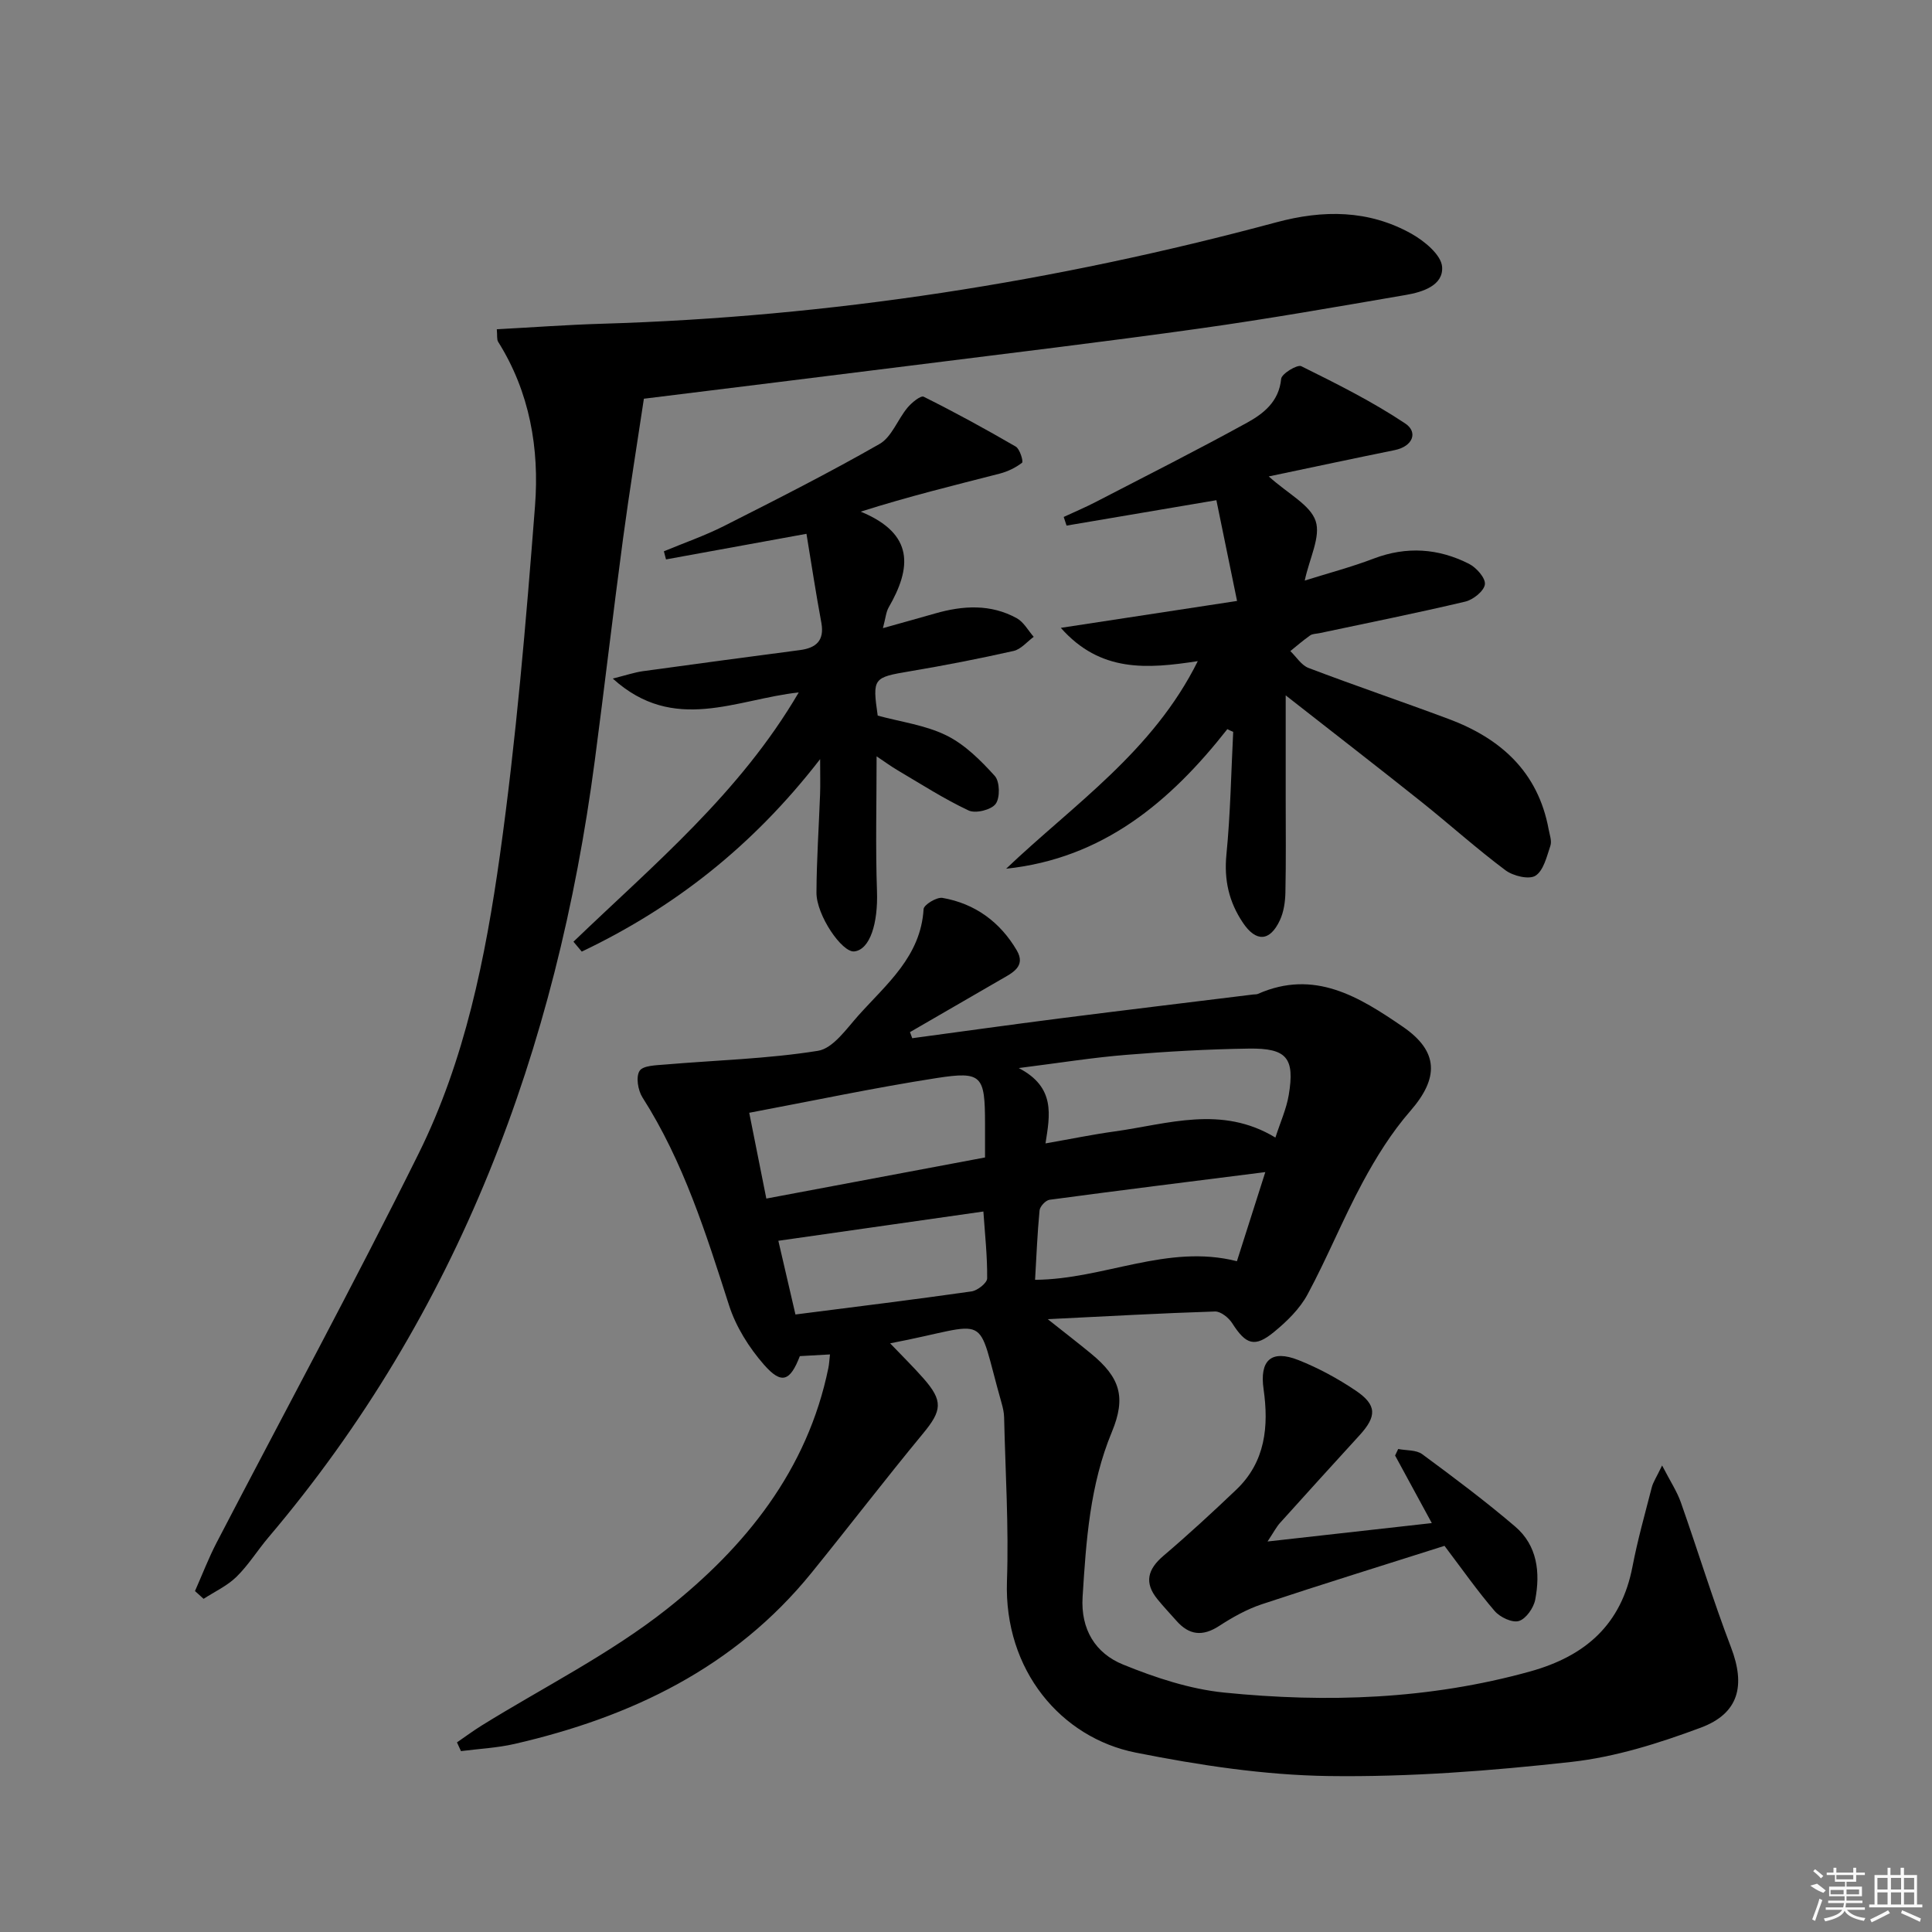 <svg enable-background="new 0 0 400 400" viewBox="0 0 400 400" xmlns="http://www.w3.org/2000/svg"><rect x="0" y="0" width="400" height="400" fill="#808080" stroke="none"/><path d="m188.87 214.95c10.18-1.37 20.36-2.8 30.55-4.1 13.34-1.7 26.69-3.3 40.04-4.95.33-.04.7 0 .99-.13 11.68-5.16 20.97.62 30 6.81 7.47 5.12 7.47 10.64 1.54 17.44-3.86 4.43-7.06 9.56-9.86 14.76-4.09 7.58-7.33 15.63-11.42 23.22-1.6 2.97-4.25 5.56-6.9 7.74-4.04 3.33-5.86 2.66-8.7-1.79-.73-1.14-2.37-2.46-3.56-2.42-11.08.35-22.16.98-34.63 1.59 3.7 2.93 6.37 4.99 8.98 7.14 6 4.93 7.29 8.99 4.3 16.21-4.56 10.98-5.33 22.52-6.06 34.15-.42 6.73 2.66 11.69 8.39 14.01 6.68 2.72 13.81 5.08 20.93 5.8 21.27 2.14 42.44 1.42 63.29-4.36 11.54-3.2 18.93-9.73 21.24-21.73 1.06-5.53 2.6-10.97 4-16.42.27-1.05.92-1.99 2.13-4.51 1.7 3.29 3.07 5.35 3.87 7.61 3.53 10.01 6.63 20.18 10.41 30.08 2.99 7.83 1.68 13.63-6.29 16.6-8.64 3.22-17.7 6.08-26.81 7.09-16.66 1.85-33.49 3.15-50.23 2.92-13.34-.19-26.79-2.24-39.92-4.85-15.43-3.06-27.31-17.02-26.67-35.53.39-11.28-.33-22.59-.59-33.89-.02-.98-.25-1.98-.52-2.94-5.56-19.54-1.6-16.46-23.08-12.38 2.44 2.55 4.73 4.8 6.85 7.2 4.19 4.74 3.89 6.72-.05 11.49-7.84 9.49-15.33 19.27-23.08 28.83-15.94 19.65-37.39 29.88-61.47 35.42-3.62.83-7.4 1.01-11.1 1.49-.28-.6-.55-1.21-.83-1.81 1.7-1.16 3.36-2.4 5.1-3.48 12.84-7.96 26.55-14.8 38.33-24.1 16.23-12.83 29.14-28.75 33.47-49.96.16-.79.19-1.61.33-2.78-2.23.12-4.23.24-6.24.35-2.02 5.22-3.78 5.94-7.44 1.76-3.08-3.52-5.79-7.83-7.21-12.25-4.78-14.88-9.43-29.75-17.94-43.08-.93-1.46-1.39-4.26-.59-5.49.72-1.12 3.43-1.15 5.29-1.31 10.56-.9 21.21-1.17 31.64-2.84 3.13-.5 5.9-4.56 8.41-7.36 5.8-6.47 12.88-12.19 13.46-21.98.05-.9 2.72-2.53 3.92-2.32 6.74 1.18 11.93 5 15.37 10.86 1.96 3.34-.94 4.68-3.28 6.03-6.28 3.63-12.55 7.27-18.83 10.9.15.42.31.84.47 1.26zm-30.21 33.2c15.38-2.89 30.23-5.68 45.28-8.51 0-2.72 0-4.86 0-7-.01-9.96-.62-10.9-10.02-9.44-12.83 1.99-25.56 4.7-38.8 7.19 1.28 6.43 2.36 11.87 3.54 17.76zm52.26-27.02c7.68 3.99 6.44 9.77 5.54 15.6 5.22-.91 9.75-1.85 14.33-2.48 11.01-1.53 22.1-5.49 33.27 1.27 1.03-3.2 2.28-5.94 2.76-8.8 1.28-7.67-.39-9.73-8.23-9.62-8.46.12-16.92.6-25.35 1.29-6.89.55-13.72 1.65-22.32 2.74zm51.05 21.54c-15.42 1.95-30.06 3.77-44.67 5.73-.81.11-1.99 1.38-2.07 2.2-.46 4.73-.64 9.49-.93 14.37 14.29-.09 27.39-7.51 41.79-3.85 1.84-5.78 3.69-11.59 5.88-18.45zm-97.28 29.48c12.5-1.6 24.5-3.07 36.47-4.78 1.23-.18 3.21-1.75 3.22-2.69.05-4.56-.46-9.13-.78-13.85-14.33 2.04-28.3 4.04-42.45 6.06.95 4.11 2.14 9.24 3.54 15.26z"/><path d="m102.86 68.17c7.49-.4 14.6-.93 21.72-1.14 47.38-1.41 93.89-8.68 139.62-20.99 9.76-2.63 19.12-2.61 27.99 2.33 2.68 1.5 6.17 4.36 6.38 6.84.32 3.89-4.05 5.27-7.52 5.86-14.23 2.44-28.45 4.95-42.74 6.95-19.9 2.79-39.86 5.17-59.8 7.68-18.44 2.32-36.89 4.58-55.2 6.85-1.42 9.5-3.01 19.23-4.32 29-2.05 15.31-3.83 30.65-5.85 45.96-7.89 59.75-28.14 114.31-67.58 160.81-2.26 2.67-4.12 5.71-6.6 8.14-1.92 1.88-4.51 3.07-6.81 4.56-.59-.54-1.19-1.07-1.78-1.61 1.48-3.34 2.79-6.77 4.47-10.01 13.95-26.84 28.38-53.45 41.82-80.54 9.61-19.37 13.86-40.6 16.84-61.8 3.36-23.98 5.4-48.16 7.27-72.31.92-11.86-1.08-23.56-7.64-33.99-.3-.5-.15-1.28-.27-2.59z"/><path d="m254.11 150.96c-11.85 15.09-25.79 26.78-45.8 28.9 13.99-13.32 30.37-24.24 39.68-42.98-10.49 1.61-20.16 2.38-28.36-6.89 12.49-1.91 23.98-3.66 36.49-5.57-1.56-7.62-2.96-14.44-4.28-20.86-11.24 1.91-21.13 3.59-31.02 5.26-.2-.6-.39-1.2-.59-1.79 2.21-1.03 4.47-1.98 6.63-3.1 10.47-5.42 20.99-10.73 31.32-16.41 3.43-1.89 6.62-4.37 7.07-9.09.1-1.05 3.34-3.02 4.17-2.61 7.34 3.64 14.72 7.32 21.52 11.86 2.69 1.79 1.59 4.74-2.18 5.51-8.38 1.7-16.74 3.49-26.08 5.45 4.11 3.69 8.59 5.89 9.71 9.23 1.09 3.25-1.26 7.65-2.26 12.33 4.97-1.56 9.71-2.81 14.27-4.55 6.82-2.59 13.41-2.13 19.75 1.09 1.52.77 3.45 2.95 3.28 4.25-.18 1.38-2.43 3.19-4.08 3.57-10.01 2.37-20.1 4.39-30.17 6.53-.65.14-1.42.11-1.92.46-1.43 1-2.75 2.15-4.11 3.25 1.24 1.19 2.28 2.93 3.76 3.49 9.61 3.66 19.36 6.96 29 10.56 10.8 4.03 18.53 10.96 20.72 22.85.21 1.13.69 2.42.36 3.41-.75 2.23-1.41 5.13-3.09 6.2-1.34.85-4.64.05-6.22-1.14-5.99-4.48-11.57-9.51-17.42-14.18-8.83-7.04-17.77-13.95-28.07-22.02v21.31c0 6.5.08 13-.06 19.49-.04 1.94-.34 4.04-1.15 5.77-2.09 4.46-4.96 4.51-7.65.5-2.9-4.32-3.93-8.86-3.41-14.14.83-8.42.97-16.92 1.4-25.38-.42-.16-.81-.36-1.21-.56z"/><path d="m166.97 110.52c-10.78 1.97-19.93 3.63-29.08 5.3-.15-.56-.29-1.12-.44-1.68 4.18-1.74 8.49-3.23 12.52-5.27 10.81-5.47 21.62-10.94 32.13-16.95 2.52-1.44 3.74-5.06 5.78-7.51.86-1.04 2.75-2.58 3.36-2.27 6.46 3.22 12.81 6.69 19.06 10.32.86.5 1.61 3.1 1.31 3.34-1.33 1.04-2.99 1.83-4.64 2.26-9.38 2.41-18.78 4.7-28.77 7.87 11.19 4.61 10.49 11.69 5.79 19.83-.55.96-.63 2.19-1.19 4.29 4.02-1.13 7.4-2.06 10.78-3.03 5.77-1.66 11.52-2.01 16.94.98 1.44.8 2.35 2.54 3.5 3.85-1.38 1.01-2.63 2.57-4.16 2.92-7.11 1.6-14.28 3-21.47 4.21-7.6 1.28-7.79 1.38-6.67 9.18 4.77 1.3 9.86 1.96 14.22 4.1 3.82 1.88 7.11 5.17 10.02 8.39 1.05 1.16 1.12 4.53.18 5.79-.92 1.24-4.16 2.04-5.6 1.36-5.07-2.38-9.82-5.45-14.66-8.3-1.36-.8-2.64-1.74-4.39-2.91 0 9.78-.24 18.86.08 27.93.23 6.65-1.44 12.05-4.67 12.46-2.54.32-7.88-7.49-7.86-12.17.03-6.81.5-13.62.75-20.43.07-1.91.01-3.83.01-7.21-14.01 18.12-30.35 30.79-49.35 39.85-.57-.68-1.15-1.37-1.72-2.05 16.57-15.93 34.43-30.72 46.64-51.61-12.93 1.39-25.82 8.62-38.5-2.87 2.75-.69 4.47-1.28 6.24-1.53 10.84-1.5 21.69-2.94 32.53-4.37 3.32-.44 5.07-1.96 4.42-5.61-1.13-6.1-2.07-12.24-3.09-18.46z"/><path d="m299.07 320.05c-12.61 4.01-25.26 7.92-37.82 12.09-3.12 1.04-6.09 2.71-8.86 4.51-3.41 2.21-6.19 1.9-8.81-1.07-1.32-1.5-2.7-2.94-3.95-4.49-2.77-3.4-2.03-6.18 1.23-8.96 5.18-4.41 10.19-9.03 15.11-13.72 6.03-5.75 6.74-13.11 5.64-20.8-.85-5.95 1.56-8.27 7.24-6.01 4.13 1.64 8.12 3.81 11.81 6.29 4.45 3 4.42 5.34.78 9.31-5.5 6.02-10.98 12.05-16.44 18.12-.73.81-1.24 1.82-2.57 3.83 11.83-1.32 22.56-2.53 34.01-3.81-2.69-4.95-5.15-9.47-7.6-13.99.21-.45.43-.9.64-1.35 1.68.33 3.73.16 4.97 1.07 6.54 4.82 13.05 9.7 19.23 14.97 4.62 3.93 5.25 9.54 4.17 15.16-.33 1.7-1.9 3.96-3.38 4.41-1.37.42-3.91-.78-5.01-2.06-3.55-4.12-6.7-8.62-10.39-13.5z"/><g fill="#fafafa"><path d="m374.8 390.4 1.4-.4c.7.5 1.3 1 1.8 1.4l-.5.5c-1.5-.6-2.1-1.1-2.7-1.5zm1 7.3-.6-.3c.5-1.4 1.1-2.8 1.5-4.3.2.1.4.2.6.3-.5 1.3-1 2.8-1.5 4.3zm-.4-10.3.4-.4c.4.3 1 .8 1.7 1.4l-.5.5c-.4-.5-1-1-1.6-1.5zm2.5.3h1.7v-1h.6v1h3.5v-1h.6v1h1.8v.5h-1.8v1.4h-2v1h3.2v2h-3.2v.9h3.3v.5h-3.4c0 .3-.1.6-.1.9h4v.5h-3.7c.7.9 1.9 1.5 3.8 1.7-.1.2-.2.4-.3.6-2.1-.4-3.5-1.1-4-2.1-.4 1-1.8 1.7-4 2.2-.1-.2-.2-.4-.3-.6 2.1-.4 3.4-1 3.8-1.8h-3.4v-.5h3.6c.1-.3.1-.6.2-.9h-3.3v-.5h3.4c0-.3 0-.6 0-.9h-3.2v-2h3.3v-1h-2.1v-1.4h-1.7v-.5zm1.1 3.5v1h2.7c0-.3 0-.4 0-.4 0-.1 0-.2 0-.2 0-.1 0-.2 0-.3h-2.7zm1.2-3v.9h3.5v-.9zm4.7 3h-2.6v.6.4h2.6z"/><path d="m393.6 386.7h.6v1.5h2.7v6.1h1.1v.6h-11v-.6h1.1v-6.1h2.7v-1.5h.6v1.5h2.1v-1.5zm-2.7 8.8.4.6c-1.2.6-2.5 1.3-3.8 1.9-.1-.2-.2-.4-.3-.6 1.2-.6 2.5-1.2 3.7-1.9zm-2.2-6.7v2.4h2.1v-2.4zm0 3v2.5h2.1v-2.5zm2.8-3v2.4h2.1v-2.4zm0 3v2.5h2.1v-2.5zm6 6.1c-1.4-.7-2.7-1.3-3.9-1.8l.2-.6c1.5.6 2.7 1.2 3.9 1.7zm-1.2-9.1h-2.1v2.4h2.1zm-2.1 3v2.5h2.1v-2.5z"/></g></svg>